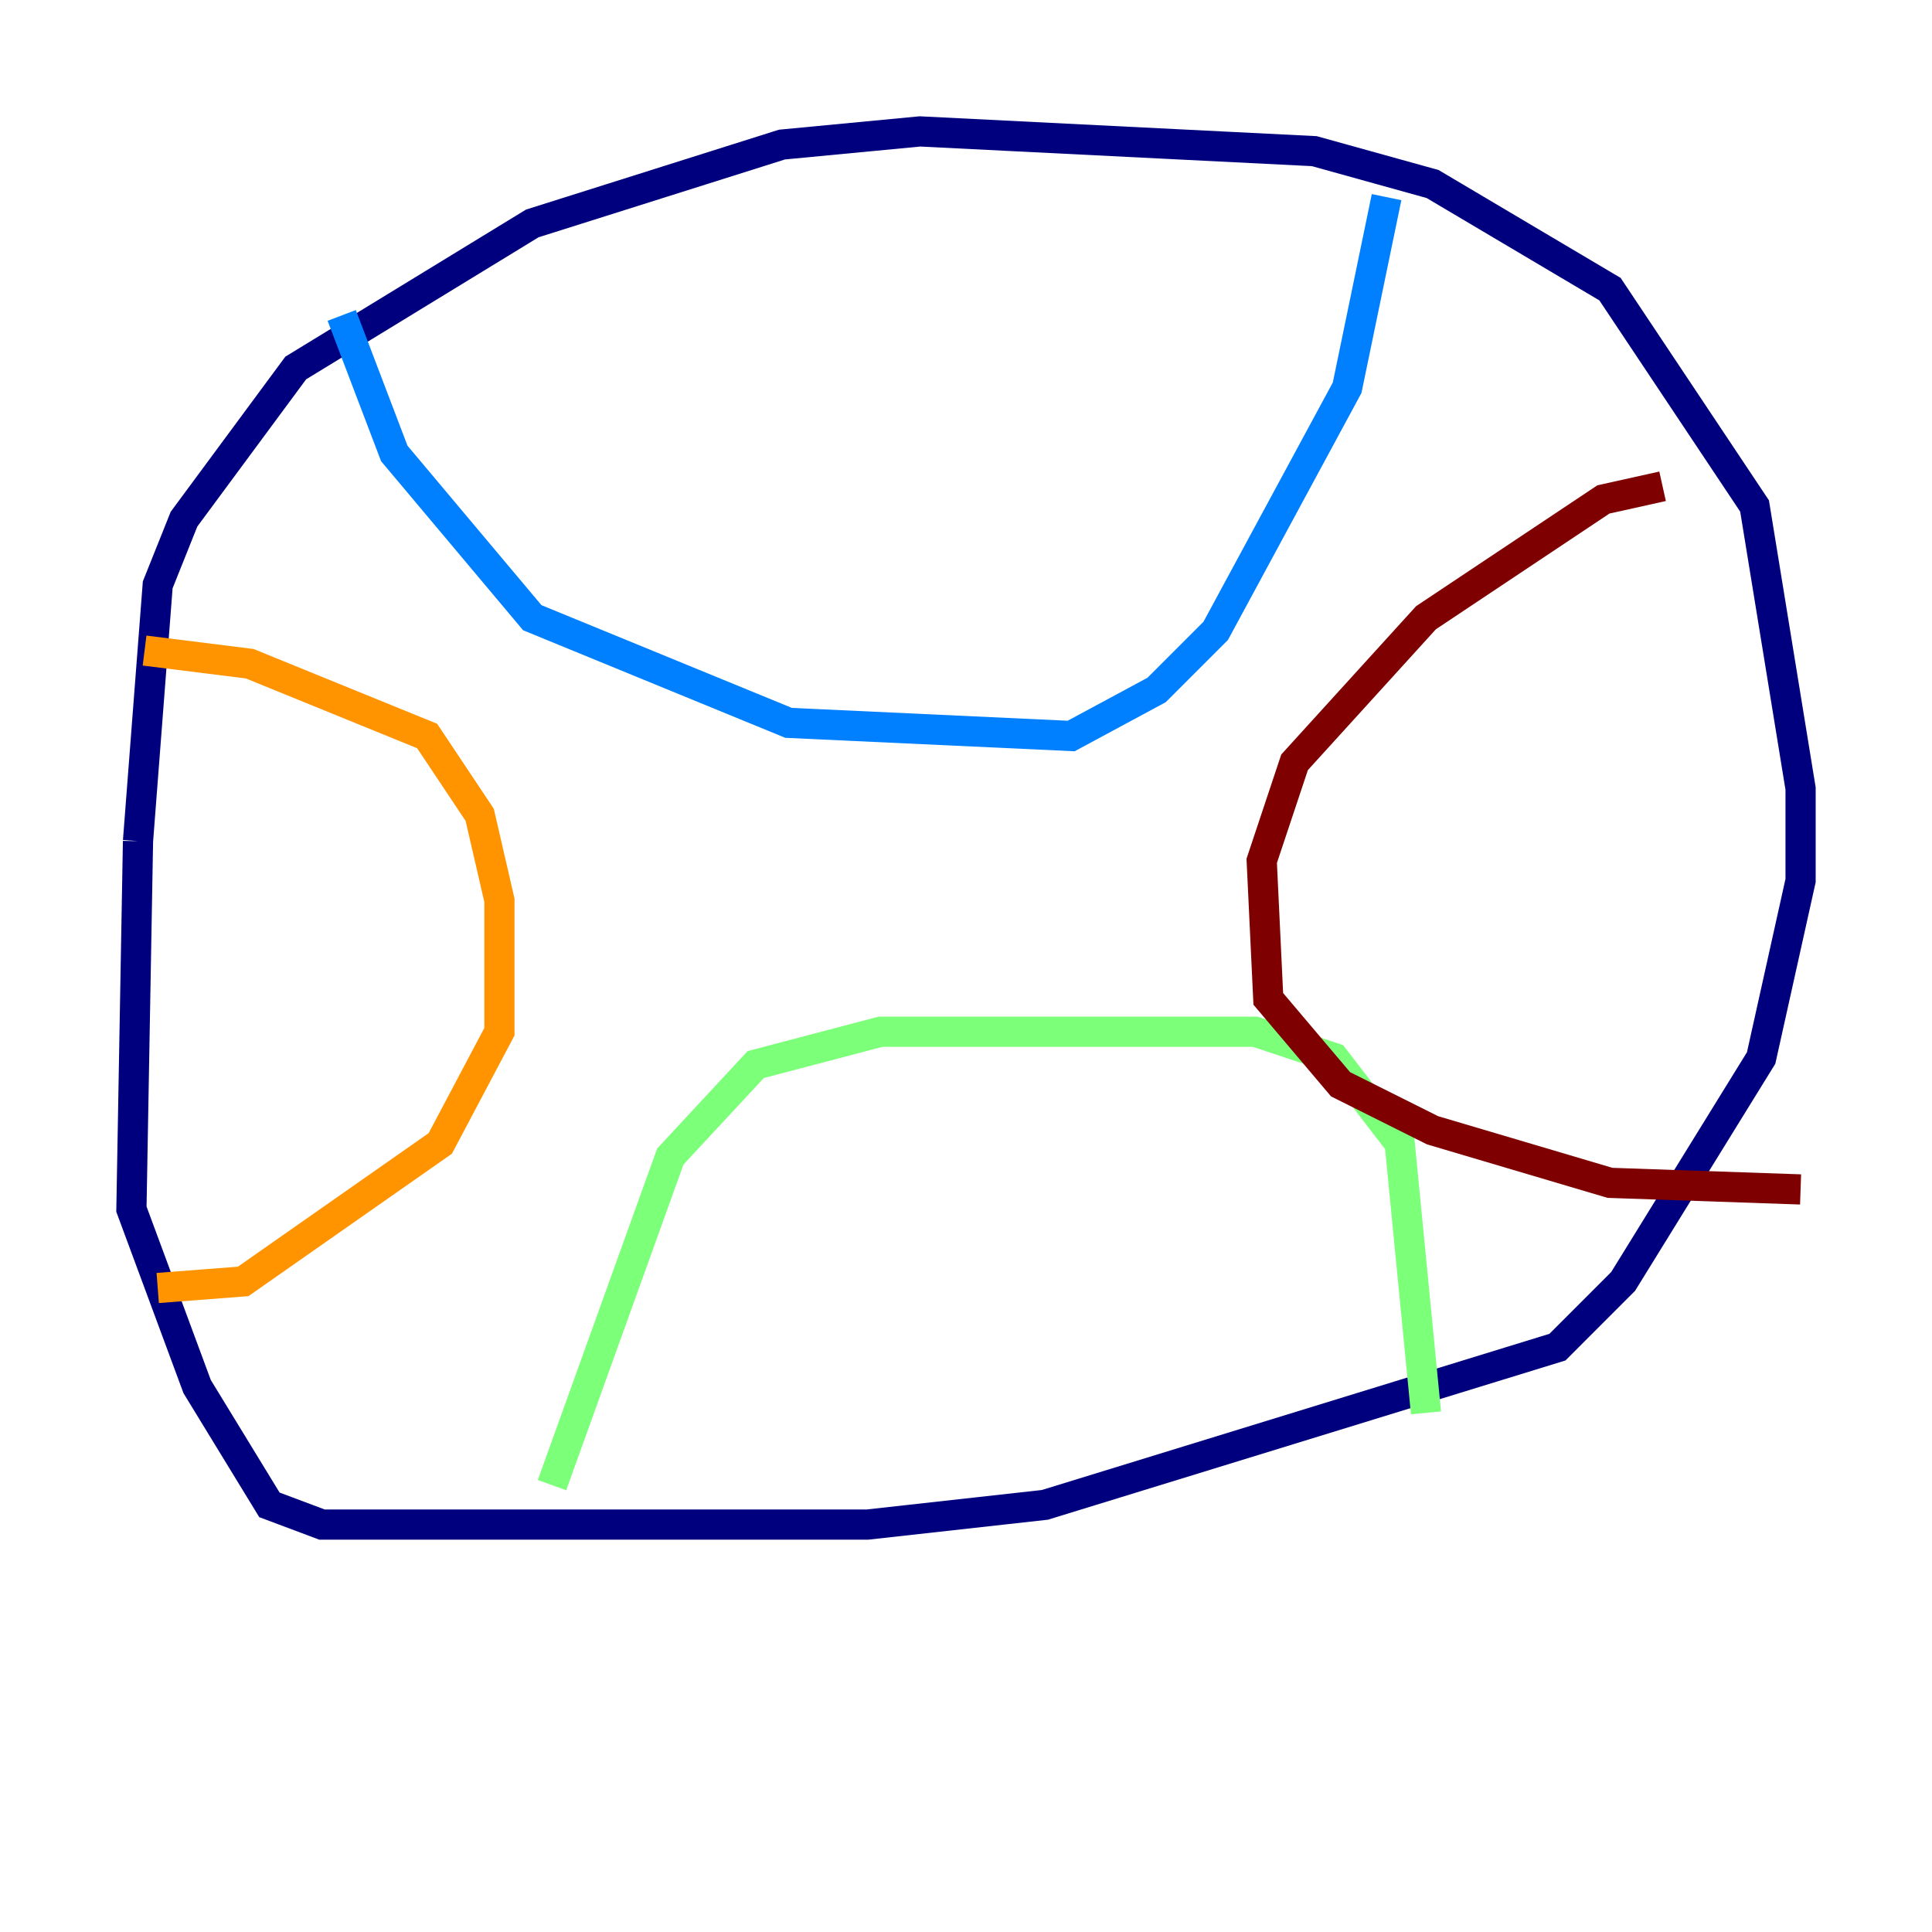 <?xml version="1.0" encoding="utf-8" ?>
<svg baseProfile="tiny" height="128" version="1.2" viewBox="0,0,128,128" width="128" xmlns="http://www.w3.org/2000/svg" xmlns:ev="http://www.w3.org/2001/xml-events" xmlns:xlink="http://www.w3.org/1999/xlink"><defs /><polyline fill="none" points="9.143,55.728 10.449,38.748 12.191,34.395 19.592,24.381 35.265,14.803 51.809,9.578 60.952,8.707 87.075,10.014 94.912,12.191 106.667,19.157 116.245,33.524 119.293,52.245 119.293,58.34 116.68,70.095 107.537,84.898 103.184,89.252 69.225,99.701 57.469,101.007 21.333,101.007 17.85,99.701 13.061,91.864 8.707,80.109 9.143,55.728" stroke="#00007f" stroke-width="2" /><polyline fill="none" points="22.64,20.898 26.122,30.041 35.265,40.925 52.245,47.891 70.966,48.762 76.626,45.714 80.544,41.796 89.252,25.687 91.864,13.061" stroke="#0080ff" stroke-width="2" /><polyline fill="none" points="36.571,98.395 44.408,76.626 50.068,70.531 58.34,68.354 83.156,68.354 88.381,70.095 92.735,75.755 94.476,93.605" stroke="#7cff79" stroke-width="2" /><polyline fill="none" points="9.578,43.102 16.544,43.973 28.299,48.762 31.782,53.986 33.088,59.646 33.088,68.354 29.17,75.755 16.109,84.898 10.449,85.333" stroke="#ff9400" stroke-width="2" /><polyline fill="none" points="110.15,32.218 106.231,33.088 94.476,40.925 85.769,50.503 83.592,57.034 84.027,66.177 88.816,71.837 94.912,74.884 106.667,78.367 119.293,78.803" stroke="#7f0000" stroke-width="2" /></svg>